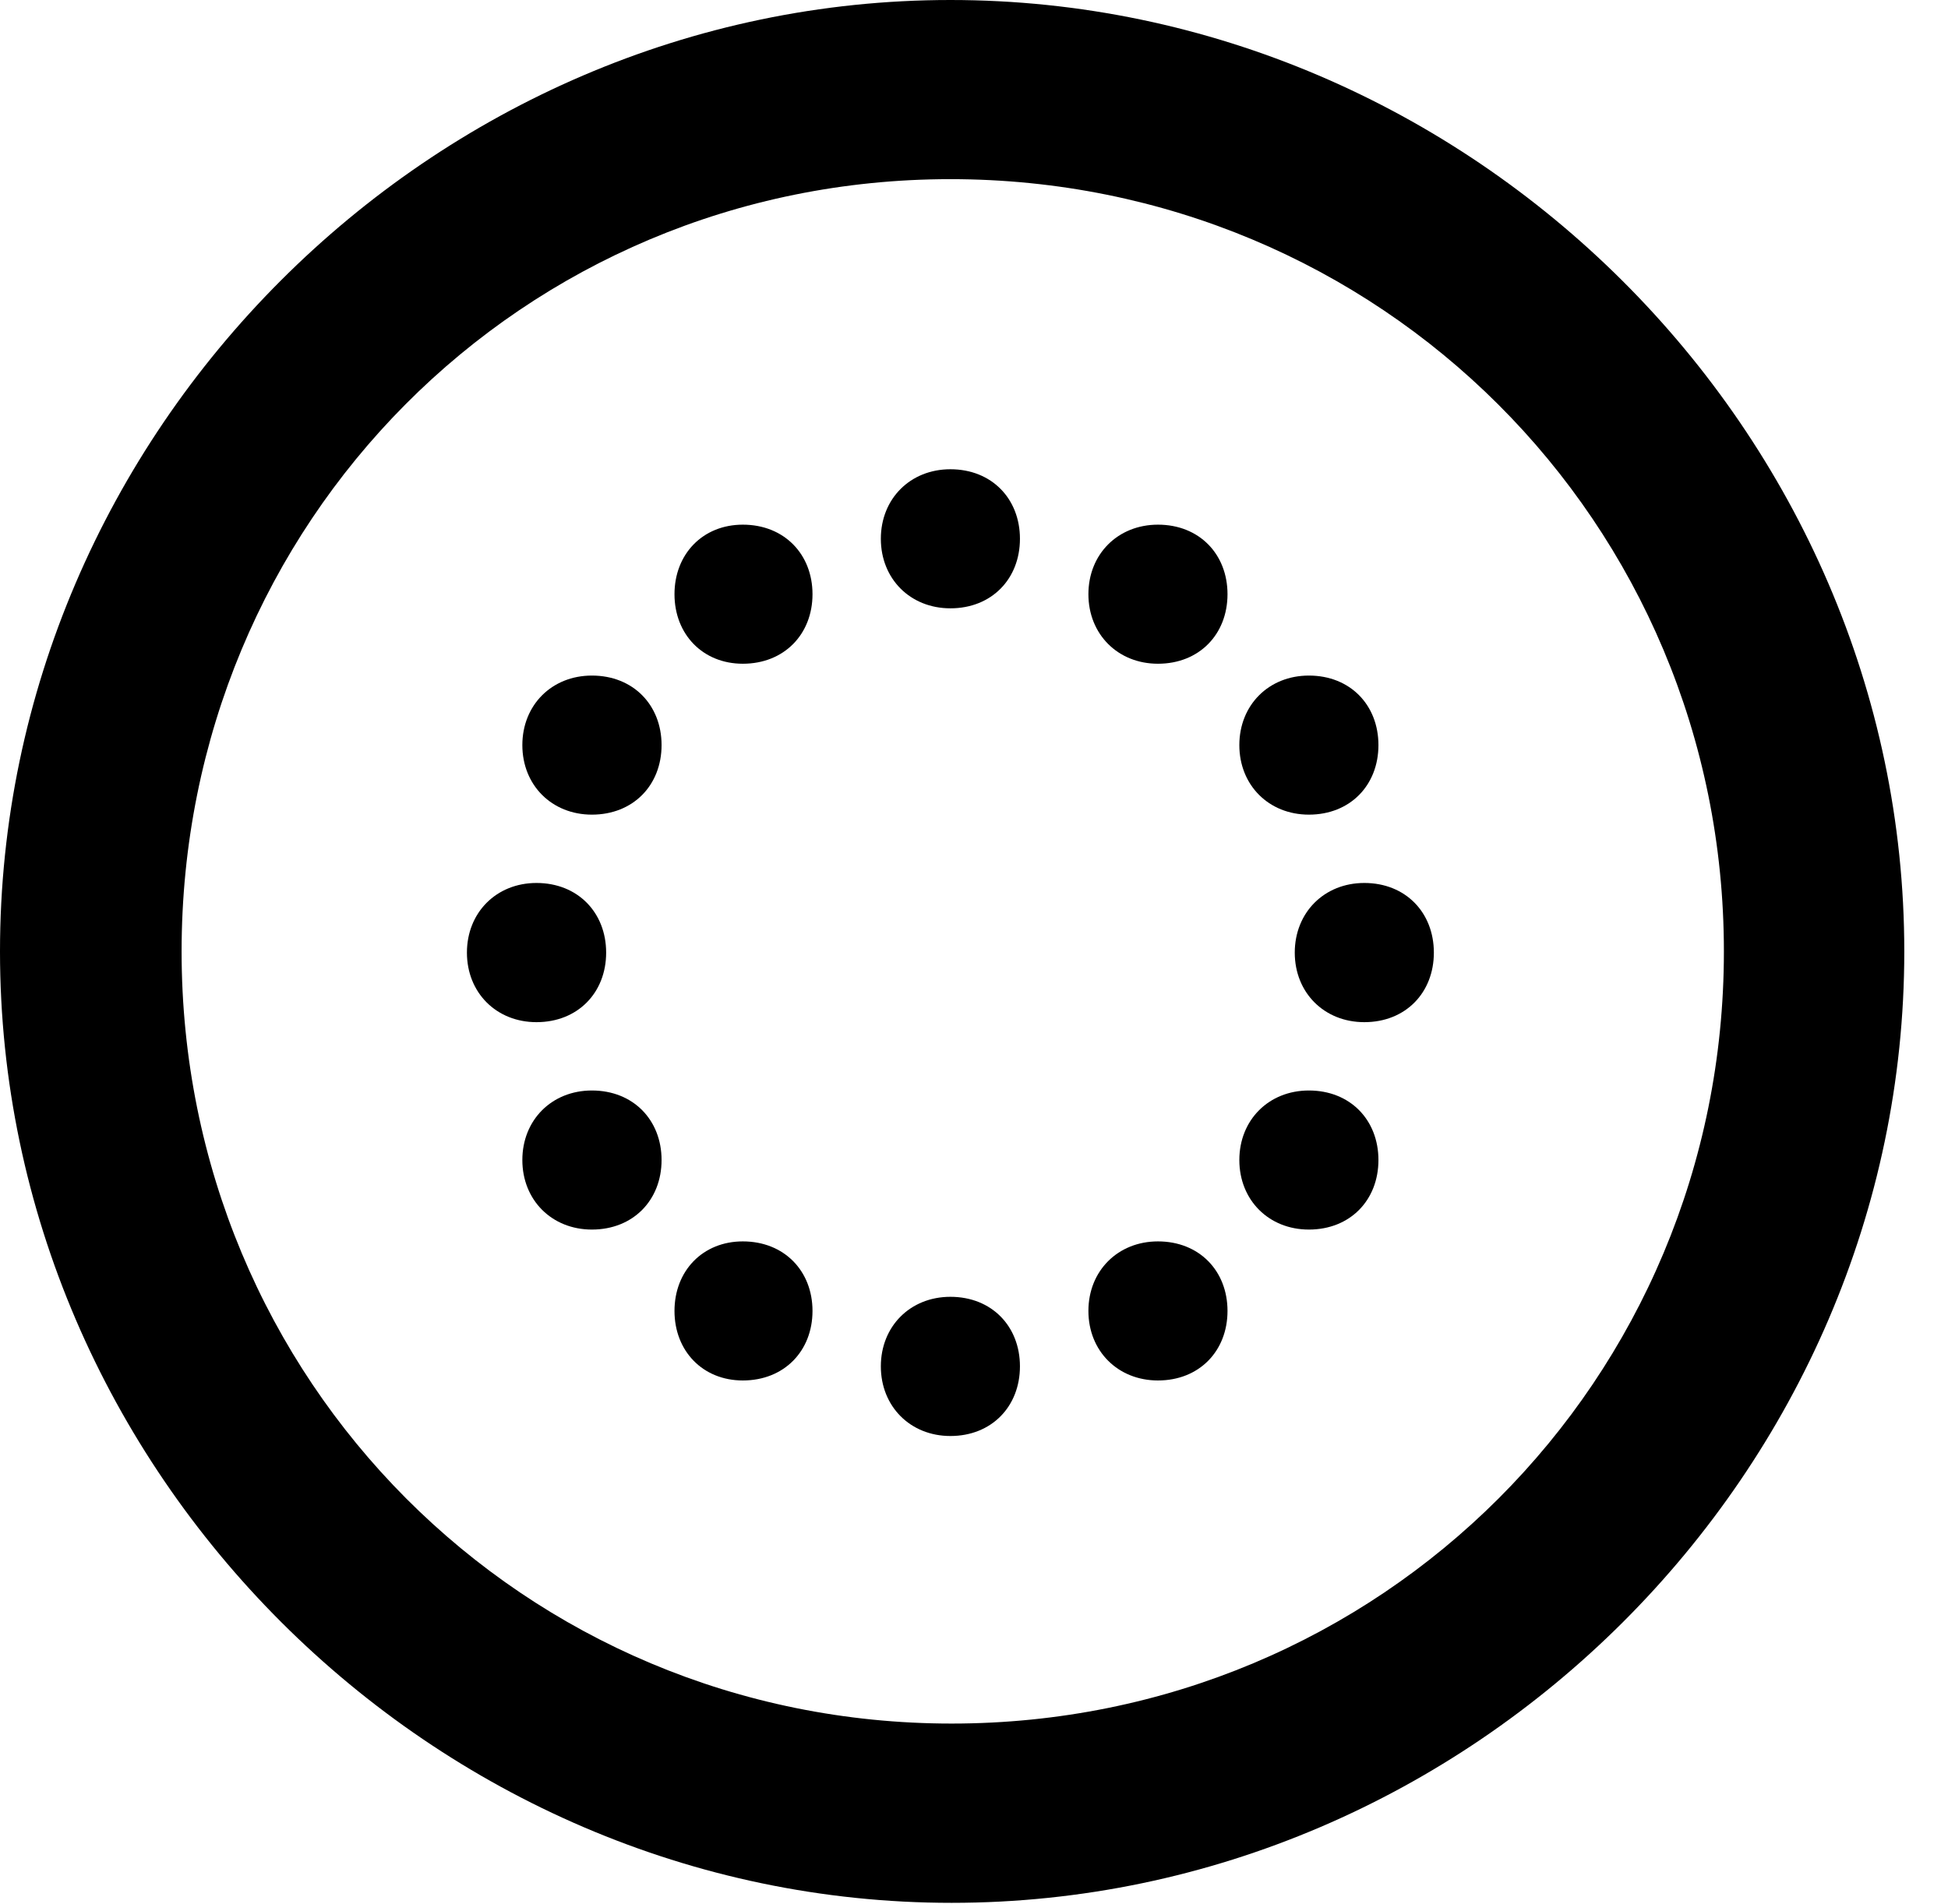<svg version="1.1" xmlns="http://www.w3.org/2000/svg" xmlns:xlink="http://www.w3.org/1999/xlink" width="16.133" height="15.771" viewBox="0 0 16.133 15.771">
 <g>
  <rect height="15.771" opacity="0" width="16.133" x="0" y="0"/>
  <path d="M7.881 15.762C12.188 15.762 15.771 12.188 15.771 7.881C15.771 3.574 12.178 0 7.871 0C3.574 0 0 3.574 0 7.881C0 12.188 3.584 15.762 7.881 15.762ZM7.881 14.277C4.336 14.277 1.504 11.435 1.504 7.881C1.504 4.326 4.326 1.484 7.871 1.484C11.426 1.484 14.277 4.326 14.277 7.881C14.277 11.435 11.435 14.277 7.881 14.277Z" fill="currentColor"/>
  <path d="M7.871 5.039C8.213 5.039 8.447 4.795 8.447 4.463C8.447 4.131 8.213 3.887 7.871 3.887C7.539 3.887 7.295 4.131 7.295 4.463C7.295 4.795 7.539 5.039 7.871 5.039ZM9.59 5.498C9.932 5.498 10.166 5.254 10.166 4.922C10.166 4.59 9.932 4.346 9.59 4.346C9.258 4.346 9.014 4.59 9.014 4.922C9.014 5.254 9.258 5.498 9.59 5.498ZM10.84 6.748C11.182 6.748 11.416 6.504 11.416 6.172C11.416 5.84 11.182 5.596 10.84 5.596C10.508 5.596 10.264 5.84 10.264 6.172C10.264 6.504 10.508 6.748 10.84 6.748ZM11.299 8.467C11.641 8.467 11.875 8.223 11.875 7.891C11.875 7.559 11.641 7.314 11.299 7.314C10.967 7.314 10.723 7.559 10.723 7.891C10.723 8.223 10.967 8.467 11.299 8.467ZM10.84 10.185C11.182 10.185 11.416 9.941 11.416 9.609C11.416 9.277 11.182 9.033 10.84 9.033C10.508 9.033 10.264 9.277 10.264 9.609C10.264 9.941 10.508 10.185 10.84 10.185ZM9.59 11.435C9.932 11.435 10.166 11.191 10.166 10.859C10.166 10.527 9.932 10.283 9.59 10.283C9.258 10.283 9.014 10.527 9.014 10.859C9.014 11.191 9.258 11.435 9.59 11.435ZM7.871 11.895C8.213 11.895 8.447 11.65 8.447 11.318C8.447 10.986 8.213 10.742 7.871 10.742C7.539 10.742 7.295 10.986 7.295 11.318C7.295 11.65 7.539 11.895 7.871 11.895ZM6.152 11.435C6.494 11.435 6.729 11.191 6.729 10.859C6.729 10.527 6.494 10.283 6.152 10.283C5.82 10.283 5.586 10.527 5.586 10.859C5.586 11.191 5.82 11.435 6.152 11.435ZM4.902 10.185C5.244 10.185 5.479 9.941 5.479 9.609C5.479 9.277 5.244 9.033 4.902 9.033C4.57 9.033 4.326 9.277 4.326 9.609C4.326 9.941 4.57 10.185 4.902 10.185ZM4.443 8.467C4.785 8.467 5.02 8.223 5.02 7.891C5.02 7.559 4.785 7.314 4.443 7.314C4.111 7.314 3.867 7.559 3.867 7.891C3.867 8.223 4.111 8.467 4.443 8.467ZM4.902 6.748C5.244 6.748 5.479 6.504 5.479 6.172C5.479 5.84 5.244 5.596 4.902 5.596C4.57 5.596 4.326 5.84 4.326 6.172C4.326 6.504 4.57 6.748 4.902 6.748ZM6.152 5.498C6.494 5.498 6.729 5.254 6.729 4.922C6.729 4.59 6.494 4.346 6.152 4.346C5.82 4.346 5.586 4.59 5.586 4.922C5.586 5.254 5.82 5.498 6.152 5.498Z" fill="currentColor"/>
 </g>
</svg>
